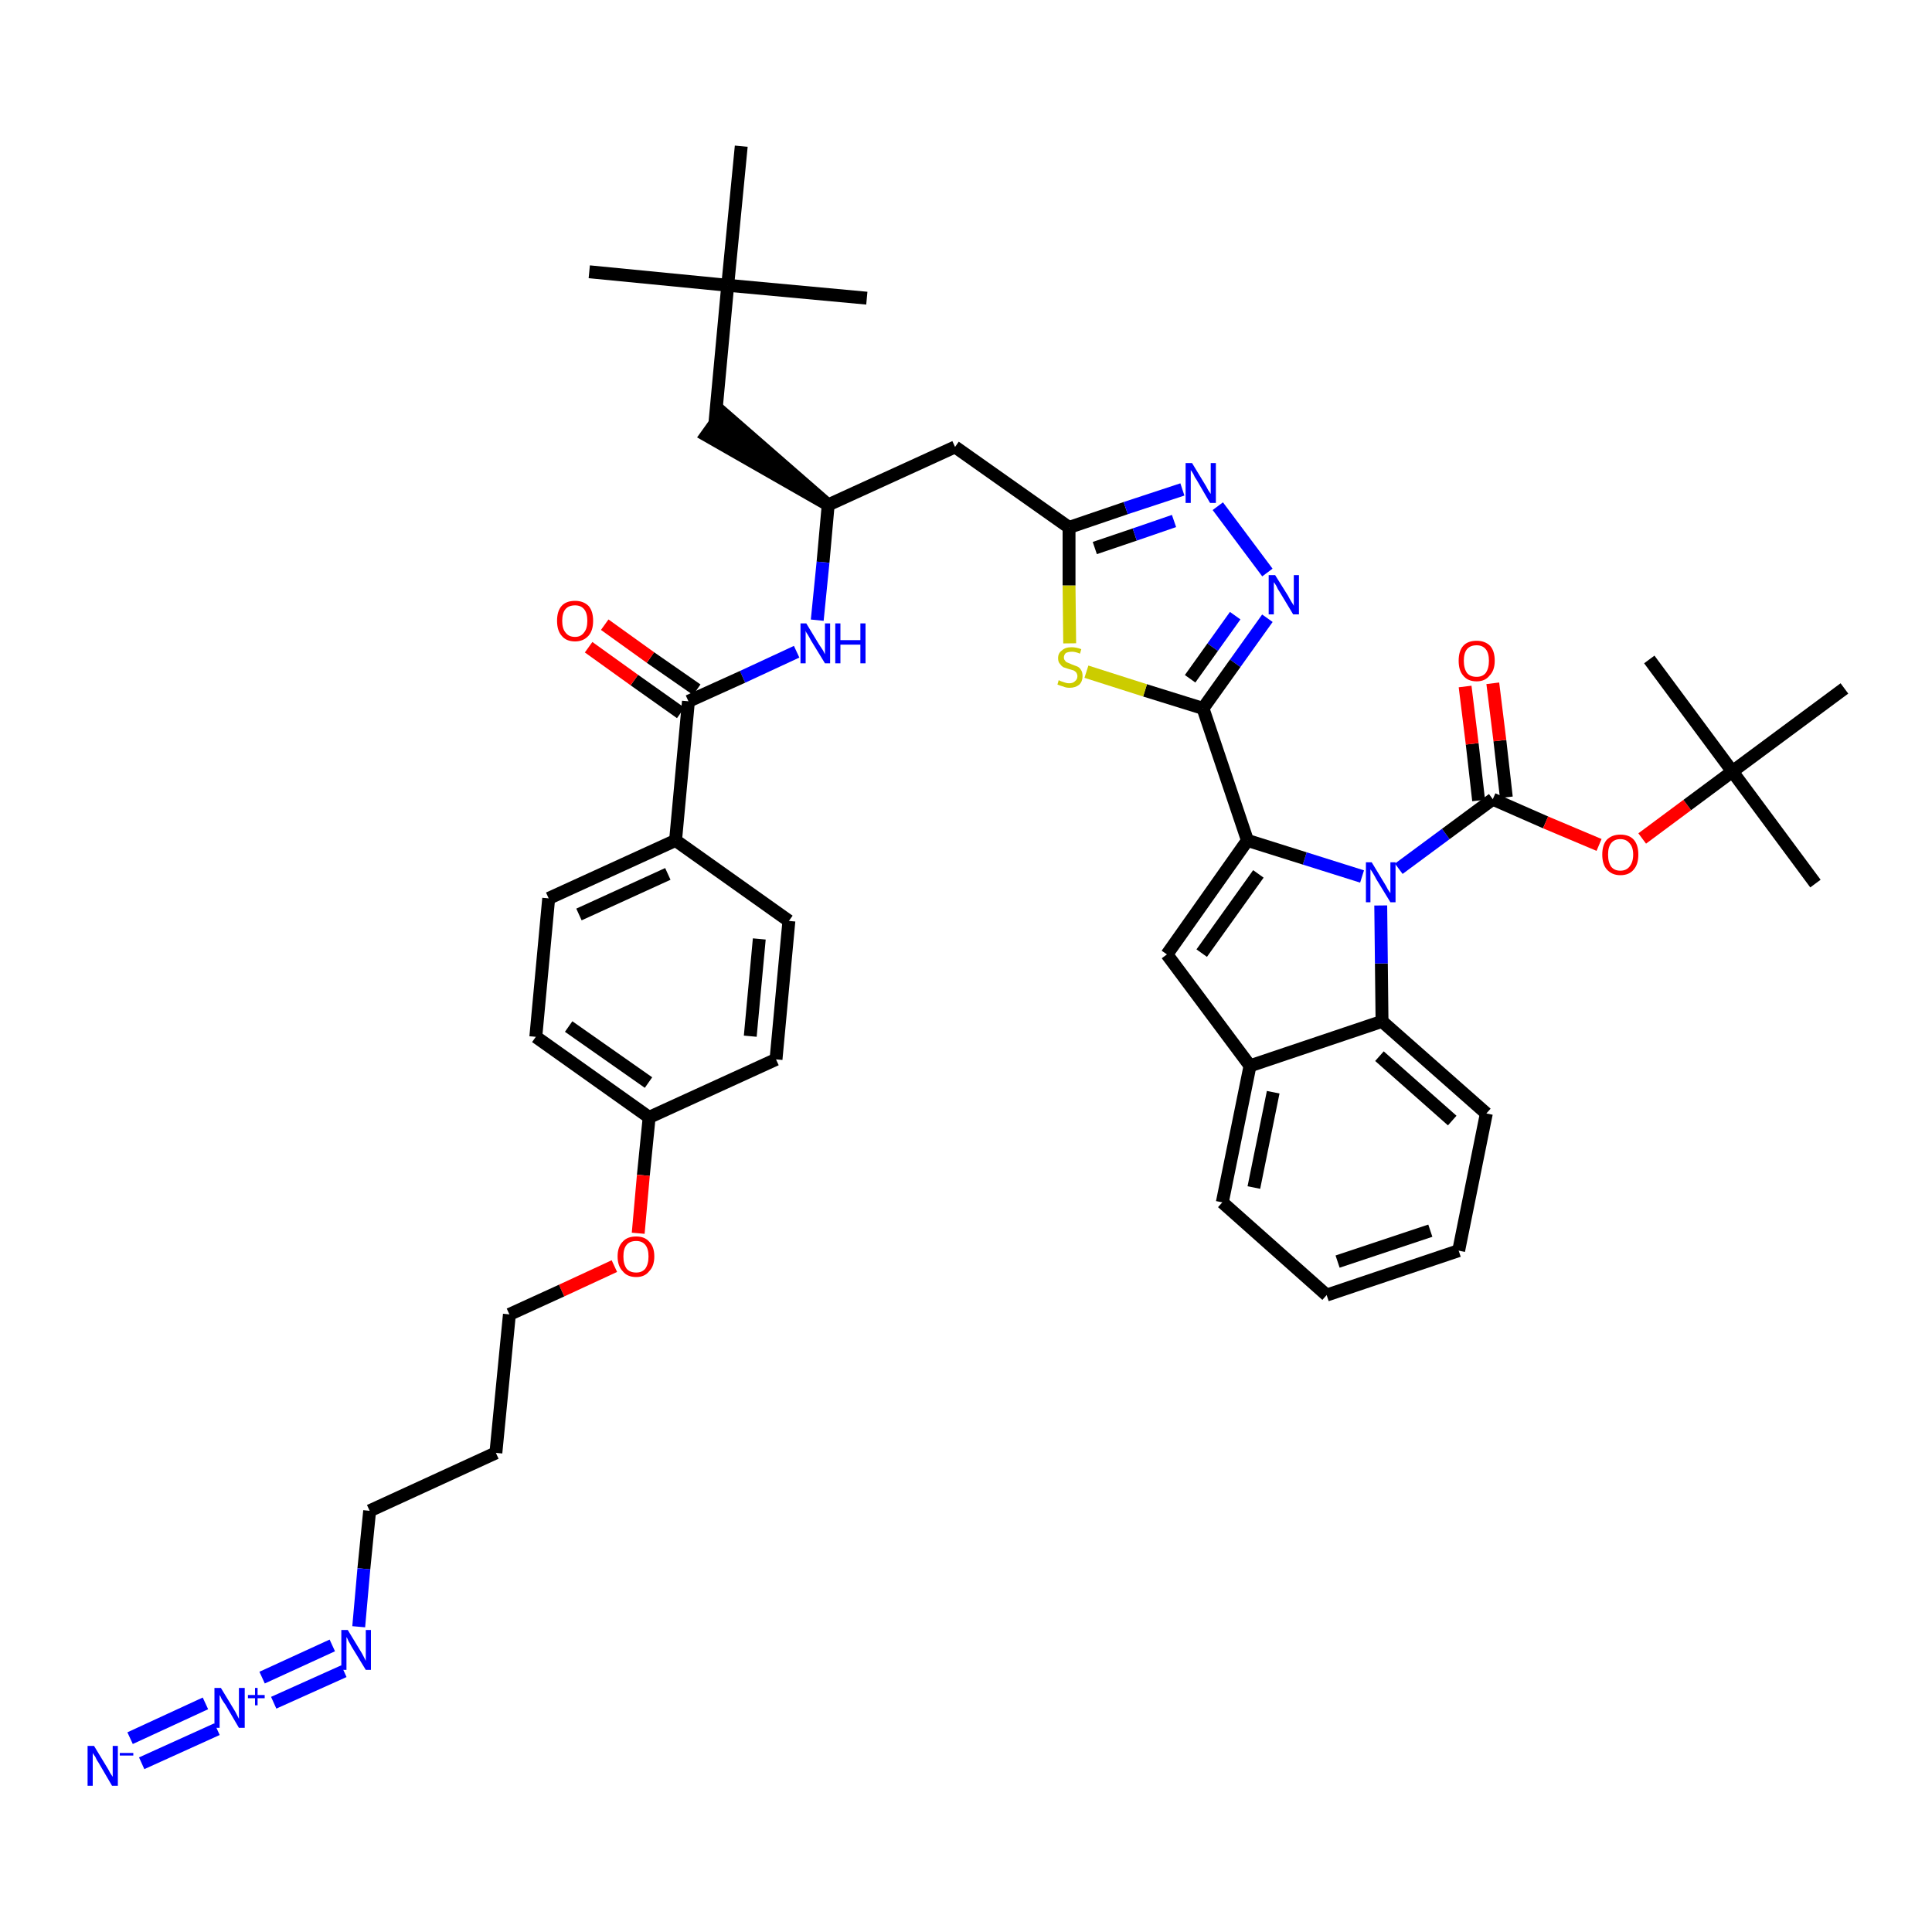 <?xml version='1.0' encoding='iso-8859-1'?>
<svg version='1.1' baseProfile='full'
              xmlns='http://www.w3.org/2000/svg'
                      xmlns:rdkit='http://www.rdkit.org/xml'
                      xmlns:xlink='http://www.w3.org/1999/xlink'
                  xml:space='preserve'
width='300px' height='300px' viewBox='0 0 300 300'>
<!-- END OF HEADER -->
<path class='bond-0 atom-0 atom-1' d='M 91.5,42.2 L 113.0,44.3' style='fill:none;fill-rule:evenodd;stroke:#000000;stroke-width:2.0px;stroke-linecap:butt;stroke-linejoin:miter;stroke-opacity:1' />
<path class='bond-1 atom-1 atom-2' d='M 113.0,44.3 L 134.6,46.3' style='fill:none;fill-rule:evenodd;stroke:#000000;stroke-width:2.0px;stroke-linecap:butt;stroke-linejoin:miter;stroke-opacity:1' />
<path class='bond-2 atom-1 atom-3' d='M 113.0,44.3 L 115.1,22.7' style='fill:none;fill-rule:evenodd;stroke:#000000;stroke-width:2.0px;stroke-linecap:butt;stroke-linejoin:miter;stroke-opacity:1' />
<path class='bond-3 atom-1 atom-4' d='M 113.0,44.3 L 111.0,65.8' style='fill:none;fill-rule:evenodd;stroke:#000000;stroke-width:2.0px;stroke-linecap:butt;stroke-linejoin:miter;stroke-opacity:1' />
<path class='bond-4 atom-5 atom-4' d='M 128.6,78.4 L 112.2,64.1 L 109.7,67.6 Z' style='fill:#000000;fill-rule:evenodd;fill-opacity:1;stroke:#000000;stroke-width:2.0px;stroke-linecap:butt;stroke-linejoin:miter;stroke-opacity:1;' />
<path class='bond-5 atom-5 atom-6' d='M 128.6,78.4 L 148.3,69.4' style='fill:none;fill-rule:evenodd;stroke:#000000;stroke-width:2.0px;stroke-linecap:butt;stroke-linejoin:miter;stroke-opacity:1' />
<path class='bond-27 atom-5 atom-28' d='M 128.6,78.4 L 127.8,87.3' style='fill:none;fill-rule:evenodd;stroke:#000000;stroke-width:2.0px;stroke-linecap:butt;stroke-linejoin:miter;stroke-opacity:1' />
<path class='bond-27 atom-5 atom-28' d='M 127.8,87.3 L 126.9,96.3' style='fill:none;fill-rule:evenodd;stroke:#0000FF;stroke-width:2.0px;stroke-linecap:butt;stroke-linejoin:miter;stroke-opacity:1' />
<path class='bond-6 atom-6 atom-7' d='M 148.3,69.4 L 166.0,81.9' style='fill:none;fill-rule:evenodd;stroke:#000000;stroke-width:2.0px;stroke-linecap:butt;stroke-linejoin:miter;stroke-opacity:1' />
<path class='bond-7 atom-7 atom-8' d='M 166.0,81.9 L 174.8,78.9' style='fill:none;fill-rule:evenodd;stroke:#000000;stroke-width:2.0px;stroke-linecap:butt;stroke-linejoin:miter;stroke-opacity:1' />
<path class='bond-7 atom-7 atom-8' d='M 174.8,78.9 L 183.6,76.0' style='fill:none;fill-rule:evenodd;stroke:#0000FF;stroke-width:2.0px;stroke-linecap:butt;stroke-linejoin:miter;stroke-opacity:1' />
<path class='bond-7 atom-7 atom-8' d='M 170.0,85.1 L 176.2,83.0' style='fill:none;fill-rule:evenodd;stroke:#000000;stroke-width:2.0px;stroke-linecap:butt;stroke-linejoin:miter;stroke-opacity:1' />
<path class='bond-7 atom-7 atom-8' d='M 176.2,83.0 L 182.3,80.9' style='fill:none;fill-rule:evenodd;stroke:#0000FF;stroke-width:2.0px;stroke-linecap:butt;stroke-linejoin:miter;stroke-opacity:1' />
<path class='bond-43 atom-27 atom-7' d='M 166.1,99.9 L 166.0,90.9' style='fill:none;fill-rule:evenodd;stroke:#CCCC00;stroke-width:2.0px;stroke-linecap:butt;stroke-linejoin:miter;stroke-opacity:1' />
<path class='bond-43 atom-27 atom-7' d='M 166.0,90.9 L 166.0,81.9' style='fill:none;fill-rule:evenodd;stroke:#000000;stroke-width:2.0px;stroke-linecap:butt;stroke-linejoin:miter;stroke-opacity:1' />
<path class='bond-8 atom-8 atom-9' d='M 189.1,78.6 L 196.8,88.9' style='fill:none;fill-rule:evenodd;stroke:#0000FF;stroke-width:2.0px;stroke-linecap:butt;stroke-linejoin:miter;stroke-opacity:1' />
<path class='bond-9 atom-9 atom-10' d='M 196.8,96.0 L 191.8,103.0' style='fill:none;fill-rule:evenodd;stroke:#0000FF;stroke-width:2.0px;stroke-linecap:butt;stroke-linejoin:miter;stroke-opacity:1' />
<path class='bond-9 atom-9 atom-10' d='M 191.8,103.0 L 186.8,110.0' style='fill:none;fill-rule:evenodd;stroke:#000000;stroke-width:2.0px;stroke-linecap:butt;stroke-linejoin:miter;stroke-opacity:1' />
<path class='bond-9 atom-9 atom-10' d='M 191.8,95.6 L 188.3,100.5' style='fill:none;fill-rule:evenodd;stroke:#0000FF;stroke-width:2.0px;stroke-linecap:butt;stroke-linejoin:miter;stroke-opacity:1' />
<path class='bond-9 atom-9 atom-10' d='M 188.3,100.5 L 184.8,105.4' style='fill:none;fill-rule:evenodd;stroke:#000000;stroke-width:2.0px;stroke-linecap:butt;stroke-linejoin:miter;stroke-opacity:1' />
<path class='bond-10 atom-10 atom-11' d='M 186.8,110.0 L 193.7,130.5' style='fill:none;fill-rule:evenodd;stroke:#000000;stroke-width:2.0px;stroke-linecap:butt;stroke-linejoin:miter;stroke-opacity:1' />
<path class='bond-26 atom-10 atom-27' d='M 186.8,110.0 L 177.8,107.2' style='fill:none;fill-rule:evenodd;stroke:#000000;stroke-width:2.0px;stroke-linecap:butt;stroke-linejoin:miter;stroke-opacity:1' />
<path class='bond-26 atom-10 atom-27' d='M 177.8,107.2 L 168.7,104.3' style='fill:none;fill-rule:evenodd;stroke:#CCCC00;stroke-width:2.0px;stroke-linecap:butt;stroke-linejoin:miter;stroke-opacity:1' />
<path class='bond-11 atom-11 atom-12' d='M 193.7,130.5 L 181.2,148.2' style='fill:none;fill-rule:evenodd;stroke:#000000;stroke-width:2.0px;stroke-linecap:butt;stroke-linejoin:miter;stroke-opacity:1' />
<path class='bond-11 atom-11 atom-12' d='M 195.4,135.7 L 186.6,148.0' style='fill:none;fill-rule:evenodd;stroke:#000000;stroke-width:2.0px;stroke-linecap:butt;stroke-linejoin:miter;stroke-opacity:1' />
<path class='bond-45 atom-19 atom-11' d='M 211.5,136.1 L 202.6,133.3' style='fill:none;fill-rule:evenodd;stroke:#0000FF;stroke-width:2.0px;stroke-linecap:butt;stroke-linejoin:miter;stroke-opacity:1' />
<path class='bond-45 atom-19 atom-11' d='M 202.6,133.3 L 193.7,130.5' style='fill:none;fill-rule:evenodd;stroke:#000000;stroke-width:2.0px;stroke-linecap:butt;stroke-linejoin:miter;stroke-opacity:1' />
<path class='bond-12 atom-12 atom-13' d='M 181.2,148.2 L 194.1,165.5' style='fill:none;fill-rule:evenodd;stroke:#000000;stroke-width:2.0px;stroke-linecap:butt;stroke-linejoin:miter;stroke-opacity:1' />
<path class='bond-13 atom-13 atom-14' d='M 194.1,165.5 L 189.8,186.7' style='fill:none;fill-rule:evenodd;stroke:#000000;stroke-width:2.0px;stroke-linecap:butt;stroke-linejoin:miter;stroke-opacity:1' />
<path class='bond-13 atom-13 atom-14' d='M 197.7,169.6 L 194.7,184.4' style='fill:none;fill-rule:evenodd;stroke:#000000;stroke-width:2.0px;stroke-linecap:butt;stroke-linejoin:miter;stroke-opacity:1' />
<path class='bond-46 atom-18 atom-13' d='M 214.6,158.6 L 194.1,165.5' style='fill:none;fill-rule:evenodd;stroke:#000000;stroke-width:2.0px;stroke-linecap:butt;stroke-linejoin:miter;stroke-opacity:1' />
<path class='bond-14 atom-14 atom-15' d='M 189.8,186.7 L 206.0,201.1' style='fill:none;fill-rule:evenodd;stroke:#000000;stroke-width:2.0px;stroke-linecap:butt;stroke-linejoin:miter;stroke-opacity:1' />
<path class='bond-15 atom-15 atom-16' d='M 206.0,201.1 L 226.5,194.2' style='fill:none;fill-rule:evenodd;stroke:#000000;stroke-width:2.0px;stroke-linecap:butt;stroke-linejoin:miter;stroke-opacity:1' />
<path class='bond-15 atom-15 atom-16' d='M 207.7,195.9 L 222.1,191.1' style='fill:none;fill-rule:evenodd;stroke:#000000;stroke-width:2.0px;stroke-linecap:butt;stroke-linejoin:miter;stroke-opacity:1' />
<path class='bond-16 atom-16 atom-17' d='M 226.5,194.2 L 230.8,172.9' style='fill:none;fill-rule:evenodd;stroke:#000000;stroke-width:2.0px;stroke-linecap:butt;stroke-linejoin:miter;stroke-opacity:1' />
<path class='bond-17 atom-17 atom-18' d='M 230.8,172.9 L 214.6,158.6' style='fill:none;fill-rule:evenodd;stroke:#000000;stroke-width:2.0px;stroke-linecap:butt;stroke-linejoin:miter;stroke-opacity:1' />
<path class='bond-17 atom-17 atom-18' d='M 225.5,174.0 L 214.2,164.0' style='fill:none;fill-rule:evenodd;stroke:#000000;stroke-width:2.0px;stroke-linecap:butt;stroke-linejoin:miter;stroke-opacity:1' />
<path class='bond-18 atom-18 atom-19' d='M 214.6,158.6 L 214.5,149.6' style='fill:none;fill-rule:evenodd;stroke:#000000;stroke-width:2.0px;stroke-linecap:butt;stroke-linejoin:miter;stroke-opacity:1' />
<path class='bond-18 atom-18 atom-19' d='M 214.5,149.6 L 214.4,140.6' style='fill:none;fill-rule:evenodd;stroke:#0000FF;stroke-width:2.0px;stroke-linecap:butt;stroke-linejoin:miter;stroke-opacity:1' />
<path class='bond-19 atom-19 atom-20' d='M 217.2,134.9 L 224.5,129.5' style='fill:none;fill-rule:evenodd;stroke:#0000FF;stroke-width:2.0px;stroke-linecap:butt;stroke-linejoin:miter;stroke-opacity:1' />
<path class='bond-19 atom-19 atom-20' d='M 224.5,129.5 L 231.8,124.1' style='fill:none;fill-rule:evenodd;stroke:#000000;stroke-width:2.0px;stroke-linecap:butt;stroke-linejoin:miter;stroke-opacity:1' />
<path class='bond-20 atom-20 atom-21' d='M 233.9,123.8 L 232.9,115.0' style='fill:none;fill-rule:evenodd;stroke:#000000;stroke-width:2.0px;stroke-linecap:butt;stroke-linejoin:miter;stroke-opacity:1' />
<path class='bond-20 atom-20 atom-21' d='M 232.9,115.0 L 231.8,106.1' style='fill:none;fill-rule:evenodd;stroke:#FF0000;stroke-width:2.0px;stroke-linecap:butt;stroke-linejoin:miter;stroke-opacity:1' />
<path class='bond-20 atom-20 atom-21' d='M 229.6,124.3 L 228.6,115.5' style='fill:none;fill-rule:evenodd;stroke:#000000;stroke-width:2.0px;stroke-linecap:butt;stroke-linejoin:miter;stroke-opacity:1' />
<path class='bond-20 atom-20 atom-21' d='M 228.6,115.5 L 227.5,106.6' style='fill:none;fill-rule:evenodd;stroke:#FF0000;stroke-width:2.0px;stroke-linecap:butt;stroke-linejoin:miter;stroke-opacity:1' />
<path class='bond-21 atom-20 atom-22' d='M 231.8,124.1 L 240.0,127.7' style='fill:none;fill-rule:evenodd;stroke:#000000;stroke-width:2.0px;stroke-linecap:butt;stroke-linejoin:miter;stroke-opacity:1' />
<path class='bond-21 atom-20 atom-22' d='M 240.0,127.7 L 248.3,131.2' style='fill:none;fill-rule:evenodd;stroke:#FF0000;stroke-width:2.0px;stroke-linecap:butt;stroke-linejoin:miter;stroke-opacity:1' />
<path class='bond-22 atom-22 atom-23' d='M 255.0,130.2 L 262.0,125.0' style='fill:none;fill-rule:evenodd;stroke:#FF0000;stroke-width:2.0px;stroke-linecap:butt;stroke-linejoin:miter;stroke-opacity:1' />
<path class='bond-22 atom-22 atom-23' d='M 262.0,125.0 L 269.0,119.8' style='fill:none;fill-rule:evenodd;stroke:#000000;stroke-width:2.0px;stroke-linecap:butt;stroke-linejoin:miter;stroke-opacity:1' />
<path class='bond-23 atom-23 atom-24' d='M 269.0,119.8 L 281.9,137.2' style='fill:none;fill-rule:evenodd;stroke:#000000;stroke-width:2.0px;stroke-linecap:butt;stroke-linejoin:miter;stroke-opacity:1' />
<path class='bond-24 atom-23 atom-25' d='M 269.0,119.8 L 256.1,102.4' style='fill:none;fill-rule:evenodd;stroke:#000000;stroke-width:2.0px;stroke-linecap:butt;stroke-linejoin:miter;stroke-opacity:1' />
<path class='bond-25 atom-23 atom-26' d='M 269.0,119.8 L 286.4,106.9' style='fill:none;fill-rule:evenodd;stroke:#000000;stroke-width:2.0px;stroke-linecap:butt;stroke-linejoin:miter;stroke-opacity:1' />
<path class='bond-28 atom-28 atom-29' d='M 123.7,101.2 L 115.3,105.1' style='fill:none;fill-rule:evenodd;stroke:#0000FF;stroke-width:2.0px;stroke-linecap:butt;stroke-linejoin:miter;stroke-opacity:1' />
<path class='bond-28 atom-28 atom-29' d='M 115.3,105.1 L 106.9,108.9' style='fill:none;fill-rule:evenodd;stroke:#000000;stroke-width:2.0px;stroke-linecap:butt;stroke-linejoin:miter;stroke-opacity:1' />
<path class='bond-29 atom-29 atom-30' d='M 108.2,107.1 L 101.0,102.1' style='fill:none;fill-rule:evenodd;stroke:#000000;stroke-width:2.0px;stroke-linecap:butt;stroke-linejoin:miter;stroke-opacity:1' />
<path class='bond-29 atom-29 atom-30' d='M 101.0,102.1 L 93.9,97.0' style='fill:none;fill-rule:evenodd;stroke:#FF0000;stroke-width:2.0px;stroke-linecap:butt;stroke-linejoin:miter;stroke-opacity:1' />
<path class='bond-29 atom-29 atom-30' d='M 105.7,110.7 L 98.5,105.6' style='fill:none;fill-rule:evenodd;stroke:#000000;stroke-width:2.0px;stroke-linecap:butt;stroke-linejoin:miter;stroke-opacity:1' />
<path class='bond-29 atom-29 atom-30' d='M 98.5,105.6 L 91.4,100.5' style='fill:none;fill-rule:evenodd;stroke:#FF0000;stroke-width:2.0px;stroke-linecap:butt;stroke-linejoin:miter;stroke-opacity:1' />
<path class='bond-30 atom-29 atom-31' d='M 106.9,108.9 L 104.9,130.5' style='fill:none;fill-rule:evenodd;stroke:#000000;stroke-width:2.0px;stroke-linecap:butt;stroke-linejoin:miter;stroke-opacity:1' />
<path class='bond-31 atom-31 atom-32' d='M 104.9,130.5 L 85.2,139.5' style='fill:none;fill-rule:evenodd;stroke:#000000;stroke-width:2.0px;stroke-linecap:butt;stroke-linejoin:miter;stroke-opacity:1' />
<path class='bond-31 atom-31 atom-32' d='M 103.7,135.7 L 89.9,142.0' style='fill:none;fill-rule:evenodd;stroke:#000000;stroke-width:2.0px;stroke-linecap:butt;stroke-linejoin:miter;stroke-opacity:1' />
<path class='bond-44 atom-43 atom-31' d='M 122.5,143.0 L 104.9,130.5' style='fill:none;fill-rule:evenodd;stroke:#000000;stroke-width:2.0px;stroke-linecap:butt;stroke-linejoin:miter;stroke-opacity:1' />
<path class='bond-32 atom-32 atom-33' d='M 85.2,139.5 L 83.2,161.0' style='fill:none;fill-rule:evenodd;stroke:#000000;stroke-width:2.0px;stroke-linecap:butt;stroke-linejoin:miter;stroke-opacity:1' />
<path class='bond-33 atom-33 atom-34' d='M 83.2,161.0 L 100.8,173.5' style='fill:none;fill-rule:evenodd;stroke:#000000;stroke-width:2.0px;stroke-linecap:butt;stroke-linejoin:miter;stroke-opacity:1' />
<path class='bond-33 atom-33 atom-34' d='M 88.3,159.4 L 100.7,168.1' style='fill:none;fill-rule:evenodd;stroke:#000000;stroke-width:2.0px;stroke-linecap:butt;stroke-linejoin:miter;stroke-opacity:1' />
<path class='bond-34 atom-34 atom-35' d='M 100.8,173.5 L 99.9,182.5' style='fill:none;fill-rule:evenodd;stroke:#000000;stroke-width:2.0px;stroke-linecap:butt;stroke-linejoin:miter;stroke-opacity:1' />
<path class='bond-34 atom-34 atom-35' d='M 99.9,182.5 L 99.1,191.5' style='fill:none;fill-rule:evenodd;stroke:#FF0000;stroke-width:2.0px;stroke-linecap:butt;stroke-linejoin:miter;stroke-opacity:1' />
<path class='bond-41 atom-34 atom-42' d='M 100.8,173.5 L 120.5,164.5' style='fill:none;fill-rule:evenodd;stroke:#000000;stroke-width:2.0px;stroke-linecap:butt;stroke-linejoin:miter;stroke-opacity:1' />
<path class='bond-35 atom-35 atom-36' d='M 95.4,196.6 L 87.2,200.4' style='fill:none;fill-rule:evenodd;stroke:#FF0000;stroke-width:2.0px;stroke-linecap:butt;stroke-linejoin:miter;stroke-opacity:1' />
<path class='bond-35 atom-35 atom-36' d='M 87.2,200.4 L 79.1,204.1' style='fill:none;fill-rule:evenodd;stroke:#000000;stroke-width:2.0px;stroke-linecap:butt;stroke-linejoin:miter;stroke-opacity:1' />
<path class='bond-36 atom-36 atom-37' d='M 79.1,204.1 L 77.0,225.6' style='fill:none;fill-rule:evenodd;stroke:#000000;stroke-width:2.0px;stroke-linecap:butt;stroke-linejoin:miter;stroke-opacity:1' />
<path class='bond-37 atom-37 atom-38' d='M 77.0,225.6 L 57.4,234.6' style='fill:none;fill-rule:evenodd;stroke:#000000;stroke-width:2.0px;stroke-linecap:butt;stroke-linejoin:miter;stroke-opacity:1' />
<path class='bond-38 atom-38 atom-39' d='M 57.4,234.6 L 56.5,243.6' style='fill:none;fill-rule:evenodd;stroke:#000000;stroke-width:2.0px;stroke-linecap:butt;stroke-linejoin:miter;stroke-opacity:1' />
<path class='bond-38 atom-38 atom-39' d='M 56.5,243.6 L 55.7,252.6' style='fill:none;fill-rule:evenodd;stroke:#0000FF;stroke-width:2.0px;stroke-linecap:butt;stroke-linejoin:miter;stroke-opacity:1' />
<path class='bond-39 atom-39 atom-40' d='M 51.6,255.5 L 40.7,260.5' style='fill:none;fill-rule:evenodd;stroke:#0000FF;stroke-width:2.0px;stroke-linecap:butt;stroke-linejoin:miter;stroke-opacity:1' />
<path class='bond-39 atom-39 atom-40' d='M 53.4,259.5 L 42.5,264.4' style='fill:none;fill-rule:evenodd;stroke:#0000FF;stroke-width:2.0px;stroke-linecap:butt;stroke-linejoin:miter;stroke-opacity:1' />
<path class='bond-40 atom-40 atom-41' d='M 31.9,264.5 L 20.2,269.9' style='fill:none;fill-rule:evenodd;stroke:#0000FF;stroke-width:2.0px;stroke-linecap:butt;stroke-linejoin:miter;stroke-opacity:1' />
<path class='bond-40 atom-40 atom-41' d='M 33.7,268.5 L 22.0,273.8' style='fill:none;fill-rule:evenodd;stroke:#0000FF;stroke-width:2.0px;stroke-linecap:butt;stroke-linejoin:miter;stroke-opacity:1' />
<path class='bond-42 atom-42 atom-43' d='M 120.5,164.5 L 122.5,143.0' style='fill:none;fill-rule:evenodd;stroke:#000000;stroke-width:2.0px;stroke-linecap:butt;stroke-linejoin:miter;stroke-opacity:1' />
<path class='bond-42 atom-42 atom-43' d='M 116.5,160.9 L 117.9,145.8' style='fill:none;fill-rule:evenodd;stroke:#000000;stroke-width:2.0px;stroke-linecap:butt;stroke-linejoin:miter;stroke-opacity:1' />
<path  class='atom-8' d='M 185.1 71.9
L 187.1 75.2
Q 187.3 75.5, 187.6 76.1
Q 188.0 76.7, 188.0 76.7
L 188.0 71.9
L 188.8 71.9
L 188.8 78.1
L 187.9 78.1
L 185.8 74.5
Q 185.5 74.1, 185.3 73.6
Q 185.0 73.1, 184.9 73.0
L 184.9 78.1
L 184.1 78.1
L 184.1 71.9
L 185.1 71.9
' fill='#0000FF'/>
<path  class='atom-9' d='M 198.0 89.3
L 200.0 92.5
Q 200.2 92.9, 200.5 93.4
Q 200.9 94.0, 200.9 94.1
L 200.9 89.3
L 201.7 89.3
L 201.7 95.4
L 200.8 95.4
L 198.7 91.9
Q 198.4 91.5, 198.2 91.0
Q 197.9 90.5, 197.8 90.4
L 197.8 95.4
L 197.0 95.4
L 197.0 89.3
L 198.0 89.3
' fill='#0000FF'/>
<path  class='atom-19' d='M 213.0 133.9
L 215.0 137.2
Q 215.2 137.5, 215.5 138.1
Q 215.9 138.7, 215.9 138.7
L 215.9 133.9
L 216.7 133.9
L 216.7 140.1
L 215.9 140.1
L 213.7 136.5
Q 213.5 136.1, 213.2 135.6
Q 212.9 135.1, 212.8 135.0
L 212.8 140.1
L 212.1 140.1
L 212.1 133.9
L 213.0 133.9
' fill='#0000FF'/>
<path  class='atom-21' d='M 226.5 102.6
Q 226.5 101.1, 227.2 100.3
Q 227.9 99.5, 229.3 99.5
Q 230.6 99.5, 231.4 100.3
Q 232.1 101.1, 232.1 102.6
Q 232.1 104.1, 231.3 104.9
Q 230.6 105.8, 229.3 105.8
Q 227.9 105.8, 227.2 104.9
Q 226.5 104.1, 226.5 102.6
M 229.3 105.1
Q 230.2 105.1, 230.7 104.5
Q 231.2 103.8, 231.2 102.6
Q 231.2 101.4, 230.7 100.8
Q 230.2 100.2, 229.3 100.2
Q 228.3 100.2, 227.8 100.8
Q 227.3 101.4, 227.3 102.6
Q 227.3 103.8, 227.8 104.5
Q 228.3 105.1, 229.3 105.1
' fill='#FF0000'/>
<path  class='atom-22' d='M 248.8 132.7
Q 248.8 131.2, 249.5 130.4
Q 250.3 129.6, 251.6 129.6
Q 253.0 129.6, 253.7 130.4
Q 254.4 131.2, 254.4 132.7
Q 254.4 134.2, 253.7 135.0
Q 253.0 135.9, 251.6 135.9
Q 250.3 135.9, 249.5 135.0
Q 248.8 134.2, 248.8 132.7
M 251.6 135.2
Q 252.5 135.2, 253.0 134.6
Q 253.6 133.9, 253.6 132.7
Q 253.6 131.5, 253.0 130.9
Q 252.5 130.3, 251.6 130.3
Q 250.7 130.3, 250.2 130.9
Q 249.7 131.5, 249.7 132.7
Q 249.7 133.9, 250.2 134.6
Q 250.7 135.2, 251.6 135.2
' fill='#FF0000'/>
<path  class='atom-27' d='M 164.4 105.6
Q 164.5 105.7, 164.8 105.8
Q 165.1 105.9, 165.4 106.0
Q 165.7 106.1, 166.0 106.1
Q 166.6 106.1, 166.9 105.8
Q 167.3 105.5, 167.3 105.0
Q 167.3 104.7, 167.1 104.4
Q 166.9 104.2, 166.7 104.1
Q 166.4 104.0, 166.0 103.9
Q 165.4 103.7, 165.1 103.6
Q 164.8 103.4, 164.6 103.1
Q 164.3 102.8, 164.3 102.2
Q 164.3 101.4, 164.9 101.0
Q 165.4 100.5, 166.4 100.5
Q 167.1 100.5, 167.9 100.8
L 167.7 101.5
Q 167.0 101.2, 166.5 101.2
Q 165.9 101.2, 165.5 101.4
Q 165.2 101.7, 165.2 102.1
Q 165.2 102.4, 165.4 102.6
Q 165.5 102.8, 165.8 102.9
Q 166.0 103.0, 166.5 103.2
Q 167.0 103.4, 167.3 103.5
Q 167.7 103.7, 167.9 104.1
Q 168.1 104.4, 168.1 105.0
Q 168.1 105.8, 167.6 106.3
Q 167.0 106.8, 166.1 106.8
Q 165.5 106.8, 165.1 106.6
Q 164.7 106.5, 164.2 106.3
L 164.4 105.6
' fill='#CCCC00'/>
<path  class='atom-28' d='M 125.2 96.8
L 127.2 100.1
Q 127.4 100.4, 127.8 101.0
Q 128.1 101.6, 128.1 101.6
L 128.1 96.8
L 128.9 96.8
L 128.9 103.0
L 128.1 103.0
L 125.9 99.4
Q 125.7 99.0, 125.4 98.5
Q 125.1 98.1, 125.1 97.9
L 125.1 103.0
L 124.3 103.0
L 124.3 96.8
L 125.2 96.8
' fill='#0000FF'/>
<path  class='atom-28' d='M 129.7 96.8
L 130.5 96.8
L 130.5 99.4
L 133.6 99.4
L 133.6 96.8
L 134.4 96.8
L 134.4 103.0
L 133.6 103.0
L 133.6 100.1
L 130.5 100.1
L 130.5 103.0
L 129.7 103.0
L 129.7 96.8
' fill='#0000FF'/>
<path  class='atom-30' d='M 86.5 96.4
Q 86.5 94.9, 87.2 94.1
Q 87.9 93.3, 89.3 93.3
Q 90.6 93.3, 91.4 94.1
Q 92.1 94.9, 92.1 96.4
Q 92.1 97.9, 91.4 98.7
Q 90.6 99.6, 89.3 99.6
Q 87.9 99.6, 87.2 98.7
Q 86.5 97.9, 86.5 96.4
M 89.3 98.9
Q 90.2 98.9, 90.7 98.2
Q 91.2 97.6, 91.2 96.4
Q 91.2 95.2, 90.7 94.6
Q 90.2 94.0, 89.3 94.0
Q 88.3 94.0, 87.8 94.6
Q 87.3 95.2, 87.3 96.4
Q 87.3 97.6, 87.8 98.2
Q 88.3 98.9, 89.3 98.9
' fill='#FF0000'/>
<path  class='atom-35' d='M 95.9 195.1
Q 95.9 193.6, 96.7 192.8
Q 97.4 192.0, 98.8 192.0
Q 100.1 192.0, 100.8 192.8
Q 101.6 193.6, 101.6 195.1
Q 101.6 196.6, 100.8 197.4
Q 100.1 198.3, 98.8 198.3
Q 97.4 198.3, 96.7 197.4
Q 95.9 196.6, 95.9 195.1
M 98.8 197.6
Q 99.7 197.6, 100.2 197.0
Q 100.7 196.3, 100.7 195.1
Q 100.7 193.9, 100.2 193.3
Q 99.7 192.7, 98.8 192.7
Q 97.8 192.7, 97.3 193.3
Q 96.8 193.9, 96.8 195.1
Q 96.8 196.3, 97.3 197.0
Q 97.8 197.6, 98.8 197.6
' fill='#FF0000'/>
<path  class='atom-39' d='M 54.0 253.1
L 56.0 256.4
Q 56.2 256.7, 56.5 257.3
Q 56.8 257.9, 56.8 257.9
L 56.8 253.1
L 57.6 253.1
L 57.6 259.3
L 56.8 259.3
L 54.6 255.7
Q 54.4 255.3, 54.1 254.8
Q 53.9 254.3, 53.8 254.2
L 53.8 259.3
L 53.0 259.3
L 53.0 253.1
L 54.0 253.1
' fill='#0000FF'/>
<path  class='atom-40' d='M 34.3 262.1
L 36.3 265.4
Q 36.5 265.7, 36.8 266.3
Q 37.1 266.9, 37.1 266.9
L 37.1 262.1
L 38.0 262.1
L 38.0 268.3
L 37.1 268.3
L 35.0 264.7
Q 34.7 264.3, 34.4 263.8
Q 34.2 263.3, 34.1 263.2
L 34.1 268.3
L 33.3 268.3
L 33.3 262.1
L 34.3 262.1
' fill='#0000FF'/>
<path  class='atom-40' d='M 38.5 263.2
L 39.6 263.2
L 39.6 262.1
L 40.0 262.1
L 40.0 263.2
L 41.1 263.2
L 41.1 263.7
L 40.0 263.7
L 40.0 264.8
L 39.6 264.8
L 39.6 263.7
L 38.5 263.7
L 38.5 263.2
' fill='#0000FF'/>
<path  class='atom-41' d='M 14.6 271.1
L 16.6 274.4
Q 16.8 274.7, 17.1 275.3
Q 17.5 275.9, 17.5 275.9
L 17.5 271.1
L 18.3 271.1
L 18.3 277.3
L 17.4 277.3
L 15.3 273.7
Q 15.0 273.3, 14.8 272.8
Q 14.5 272.4, 14.4 272.2
L 14.4 277.3
L 13.6 277.3
L 13.6 271.1
L 14.6 271.1
' fill='#0000FF'/>
<path  class='atom-41' d='M 18.6 272.2
L 20.7 272.2
L 20.7 272.6
L 18.6 272.6
L 18.6 272.2
' fill='#0000FF'/>
</svg>
